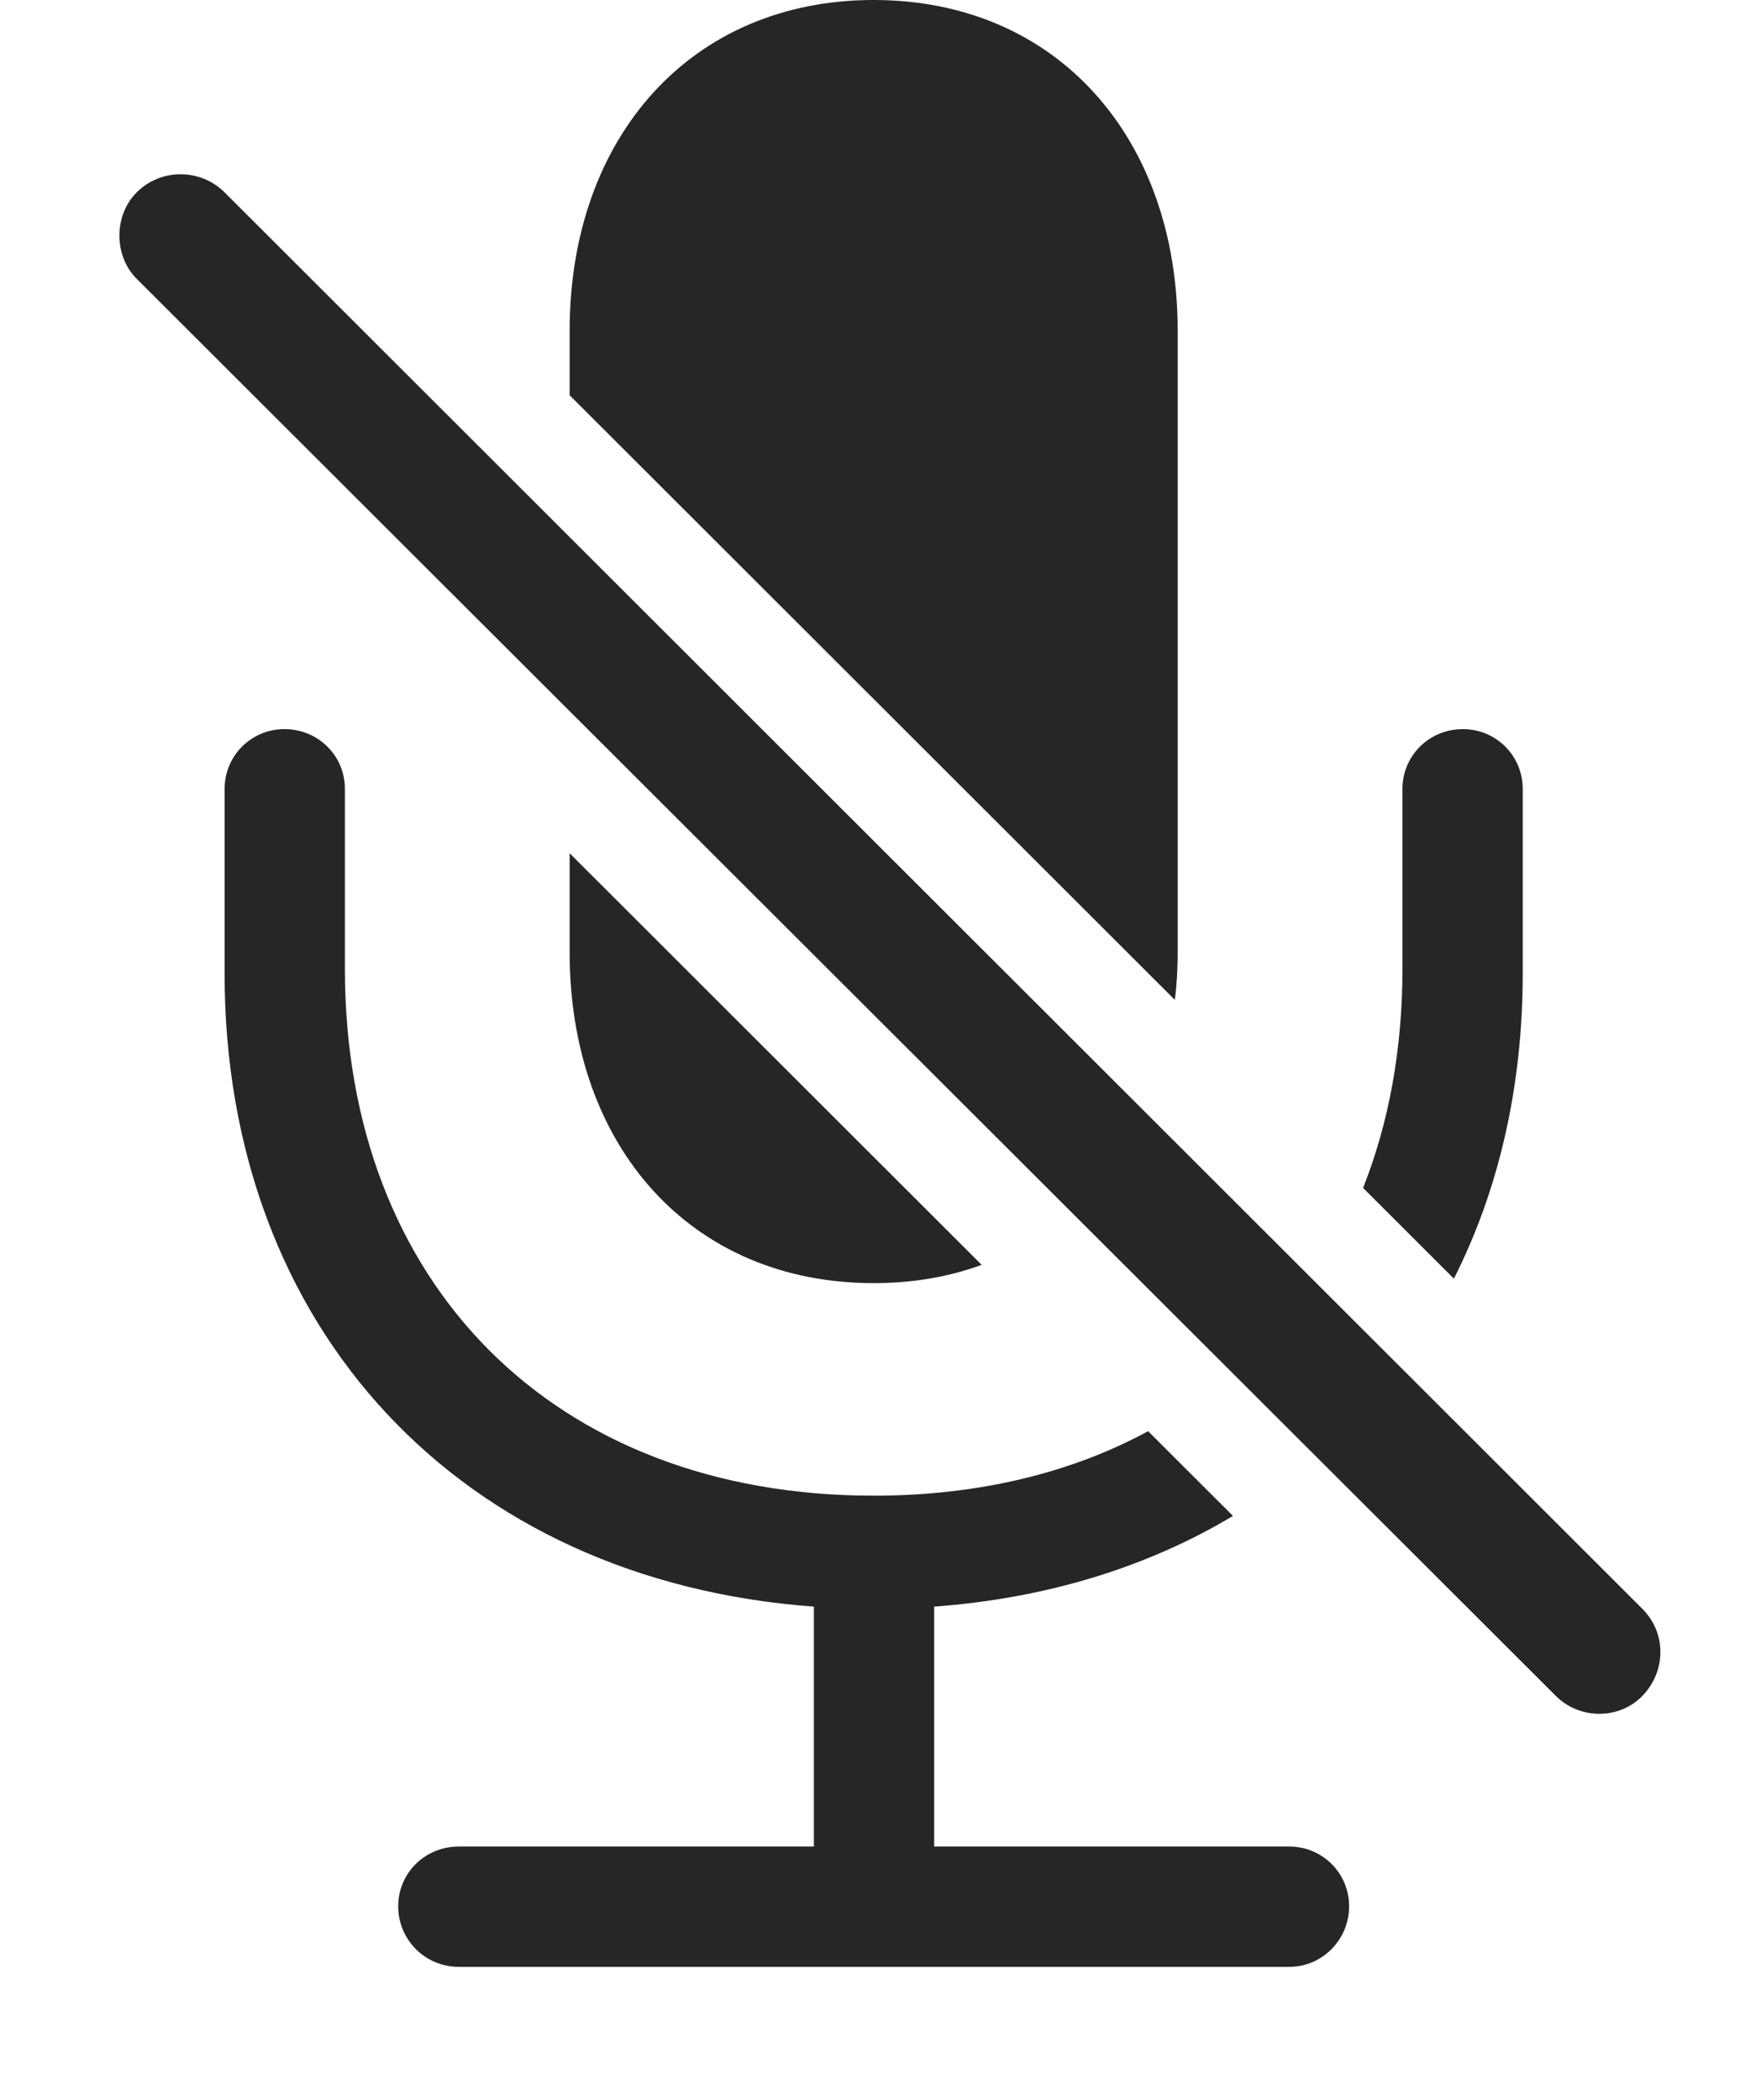 <?xml version="1.0" encoding="UTF-8"?>
<!--Generator: Apple Native CoreSVG 326-->
<!DOCTYPE svg
PUBLIC "-//W3C//DTD SVG 1.1//EN"
       "http://www.w3.org/Graphics/SVG/1.1/DTD/svg11.dtd">
<svg version="1.1" xmlns="http://www.w3.org/2000/svg" xmlns:xlink="http://www.w3.org/1999/xlink" viewBox="0 0 47.744 56.934">
 <g>
  <rect height="56.934" opacity="0" width="47.744" x="0" y="0"/>
  <path d="M9.351 21.387L9.351 26.27C9.351 34.785 14.995 40.547 23.687 40.547C26.525 40.547 29.038 39.932 31.128 38.799L33.428 41.096C31.126 42.476 28.388 43.329 25.327 43.555L25.327 50.059L34.956 50.059C35.855 50.059 36.577 50.781 36.577 51.68C36.577 52.578 35.855 53.32 34.956 53.32L12.437 53.32C11.519 53.32 10.796 52.578 10.796 51.68C10.796 50.781 11.519 50.059 12.437 50.059L22.066 50.059L22.066 43.555C12.495 42.852 6.089 36.035 6.089 26.387L6.089 21.387C6.089 20.488 6.812 19.766 7.71 19.766C8.628 19.766 9.351 20.488 9.351 21.387ZM26.614 34.289C25.729 34.616 24.746 34.785 23.687 34.785C18.726 34.785 15.444 31.074 15.444 25.82L15.444 23.131ZM41.284 21.387L41.284 26.387C41.284 29.473 40.629 32.27 39.418 34.664L36.956 32.204C37.654 30.442 38.023 28.445 38.023 26.27L38.023 21.387C38.023 20.488 38.745 19.766 39.663 19.766C40.562 19.766 41.284 20.488 41.284 21.387ZM31.929 8.965L31.929 25.82C31.929 26.262 31.906 26.692 31.852 27.106L15.444 10.715L15.444 8.965C15.444 3.73 18.726 0 23.687 0C28.648 0 31.929 3.73 31.929 8.965Z" fill="black" fill-opacity="0.85"/>
  <path d="M42.183 45.977C42.827 46.621 43.901 46.621 44.526 45.977C45.171 45.312 45.191 44.277 44.526 43.613L6.089 5.215C5.444 4.57 4.37 4.551 3.706 5.215C3.081 5.84 3.081 6.934 3.706 7.559Z" fill="black" fill-opacity="0.85"/>
 </g>
</svg>
